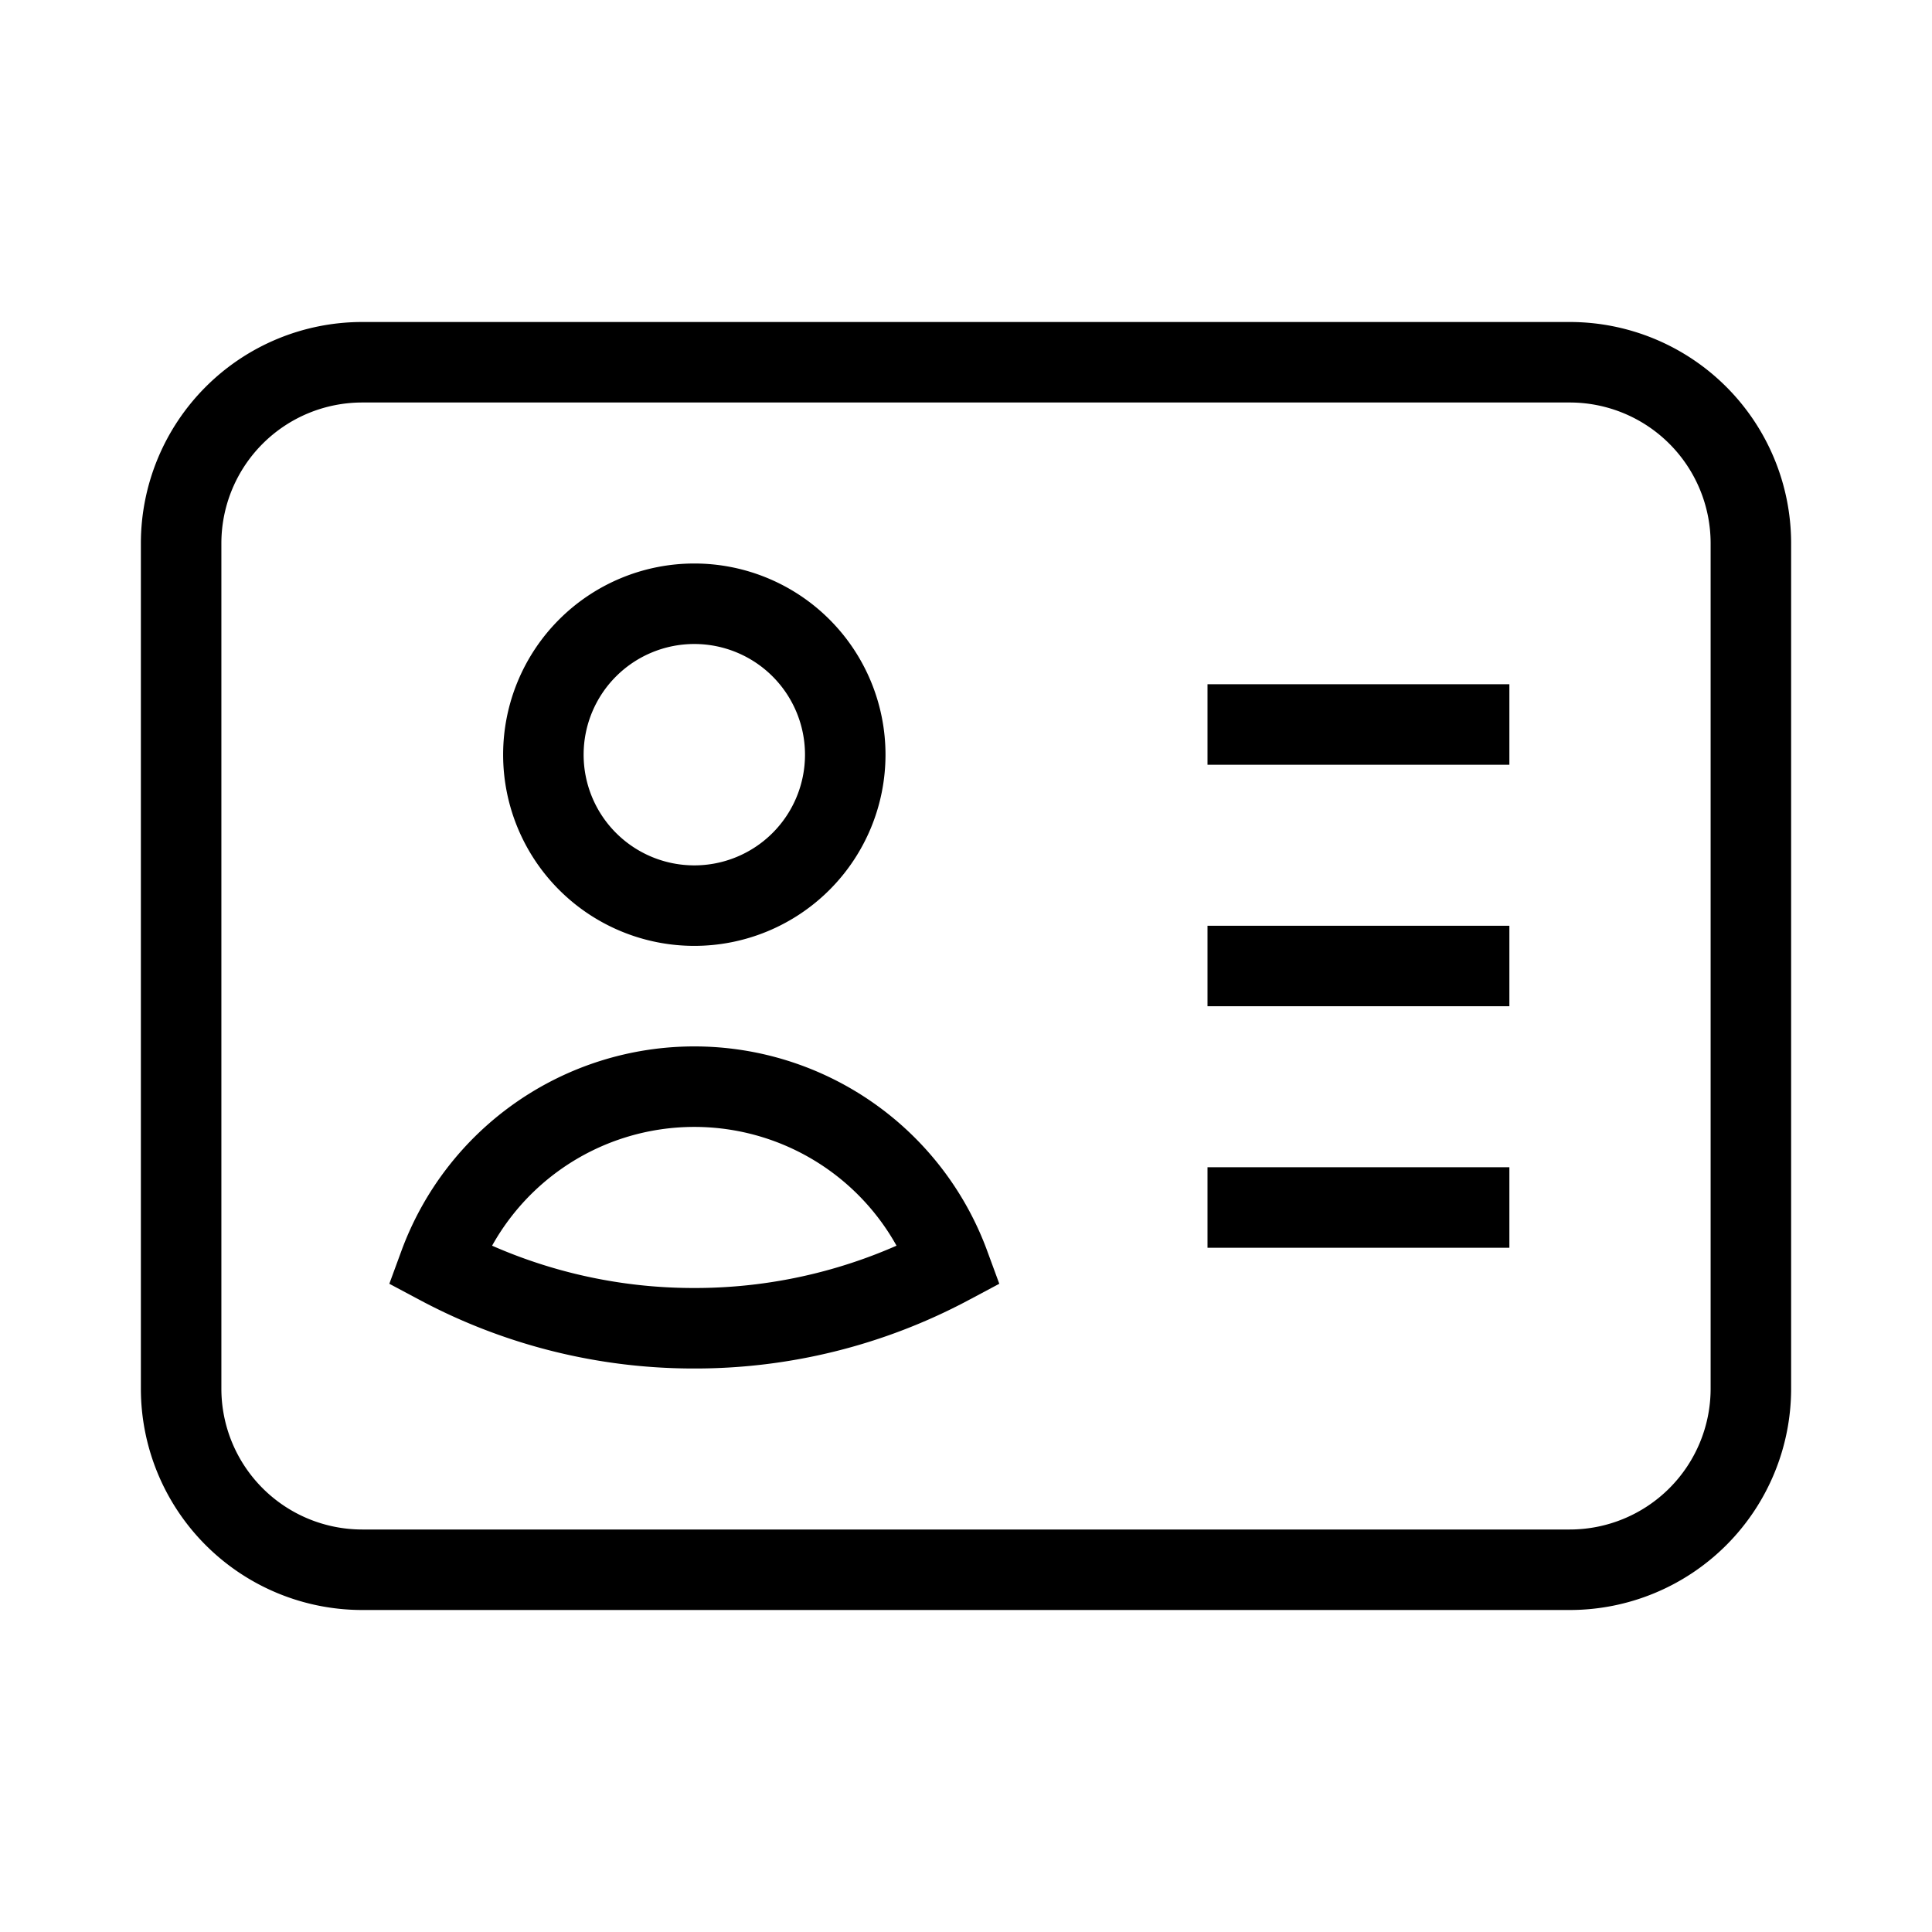 <svg
                        xmlns="http://www.w3.org/2000/svg"
                        className="h-4 w-4 text-gray-400"
                        fill="none"
                        viewBox="0 0 24 24"
                        stroke="currentColor"
                        strokeWidth="2"
                      >
                        <path
                          strokeLinecap="round"
                          strokeLinejoin="round"
                          d="M15 9h3.75M15 12h3.75M15 15h3.75M4.5 19.5h15a2.25 2.25 0 002.25-2.25V6.75A2.25 2.25 0 0019.5 4.5h-15a2.25 2.25 0 00-2.25 2.25v10.5A2.25 2.25 0 004.5 19.5zm6-10.125a1.875 1.875 0 11-3.75 0 1.875 1.875 0 013.75 0zm1.294 6.336a6.721 6.721 0 01-3.17.789 6.721 6.721 0 01-3.168-.789 3.376 3.376 0 016.338 0z"
                        />
                      </svg>
